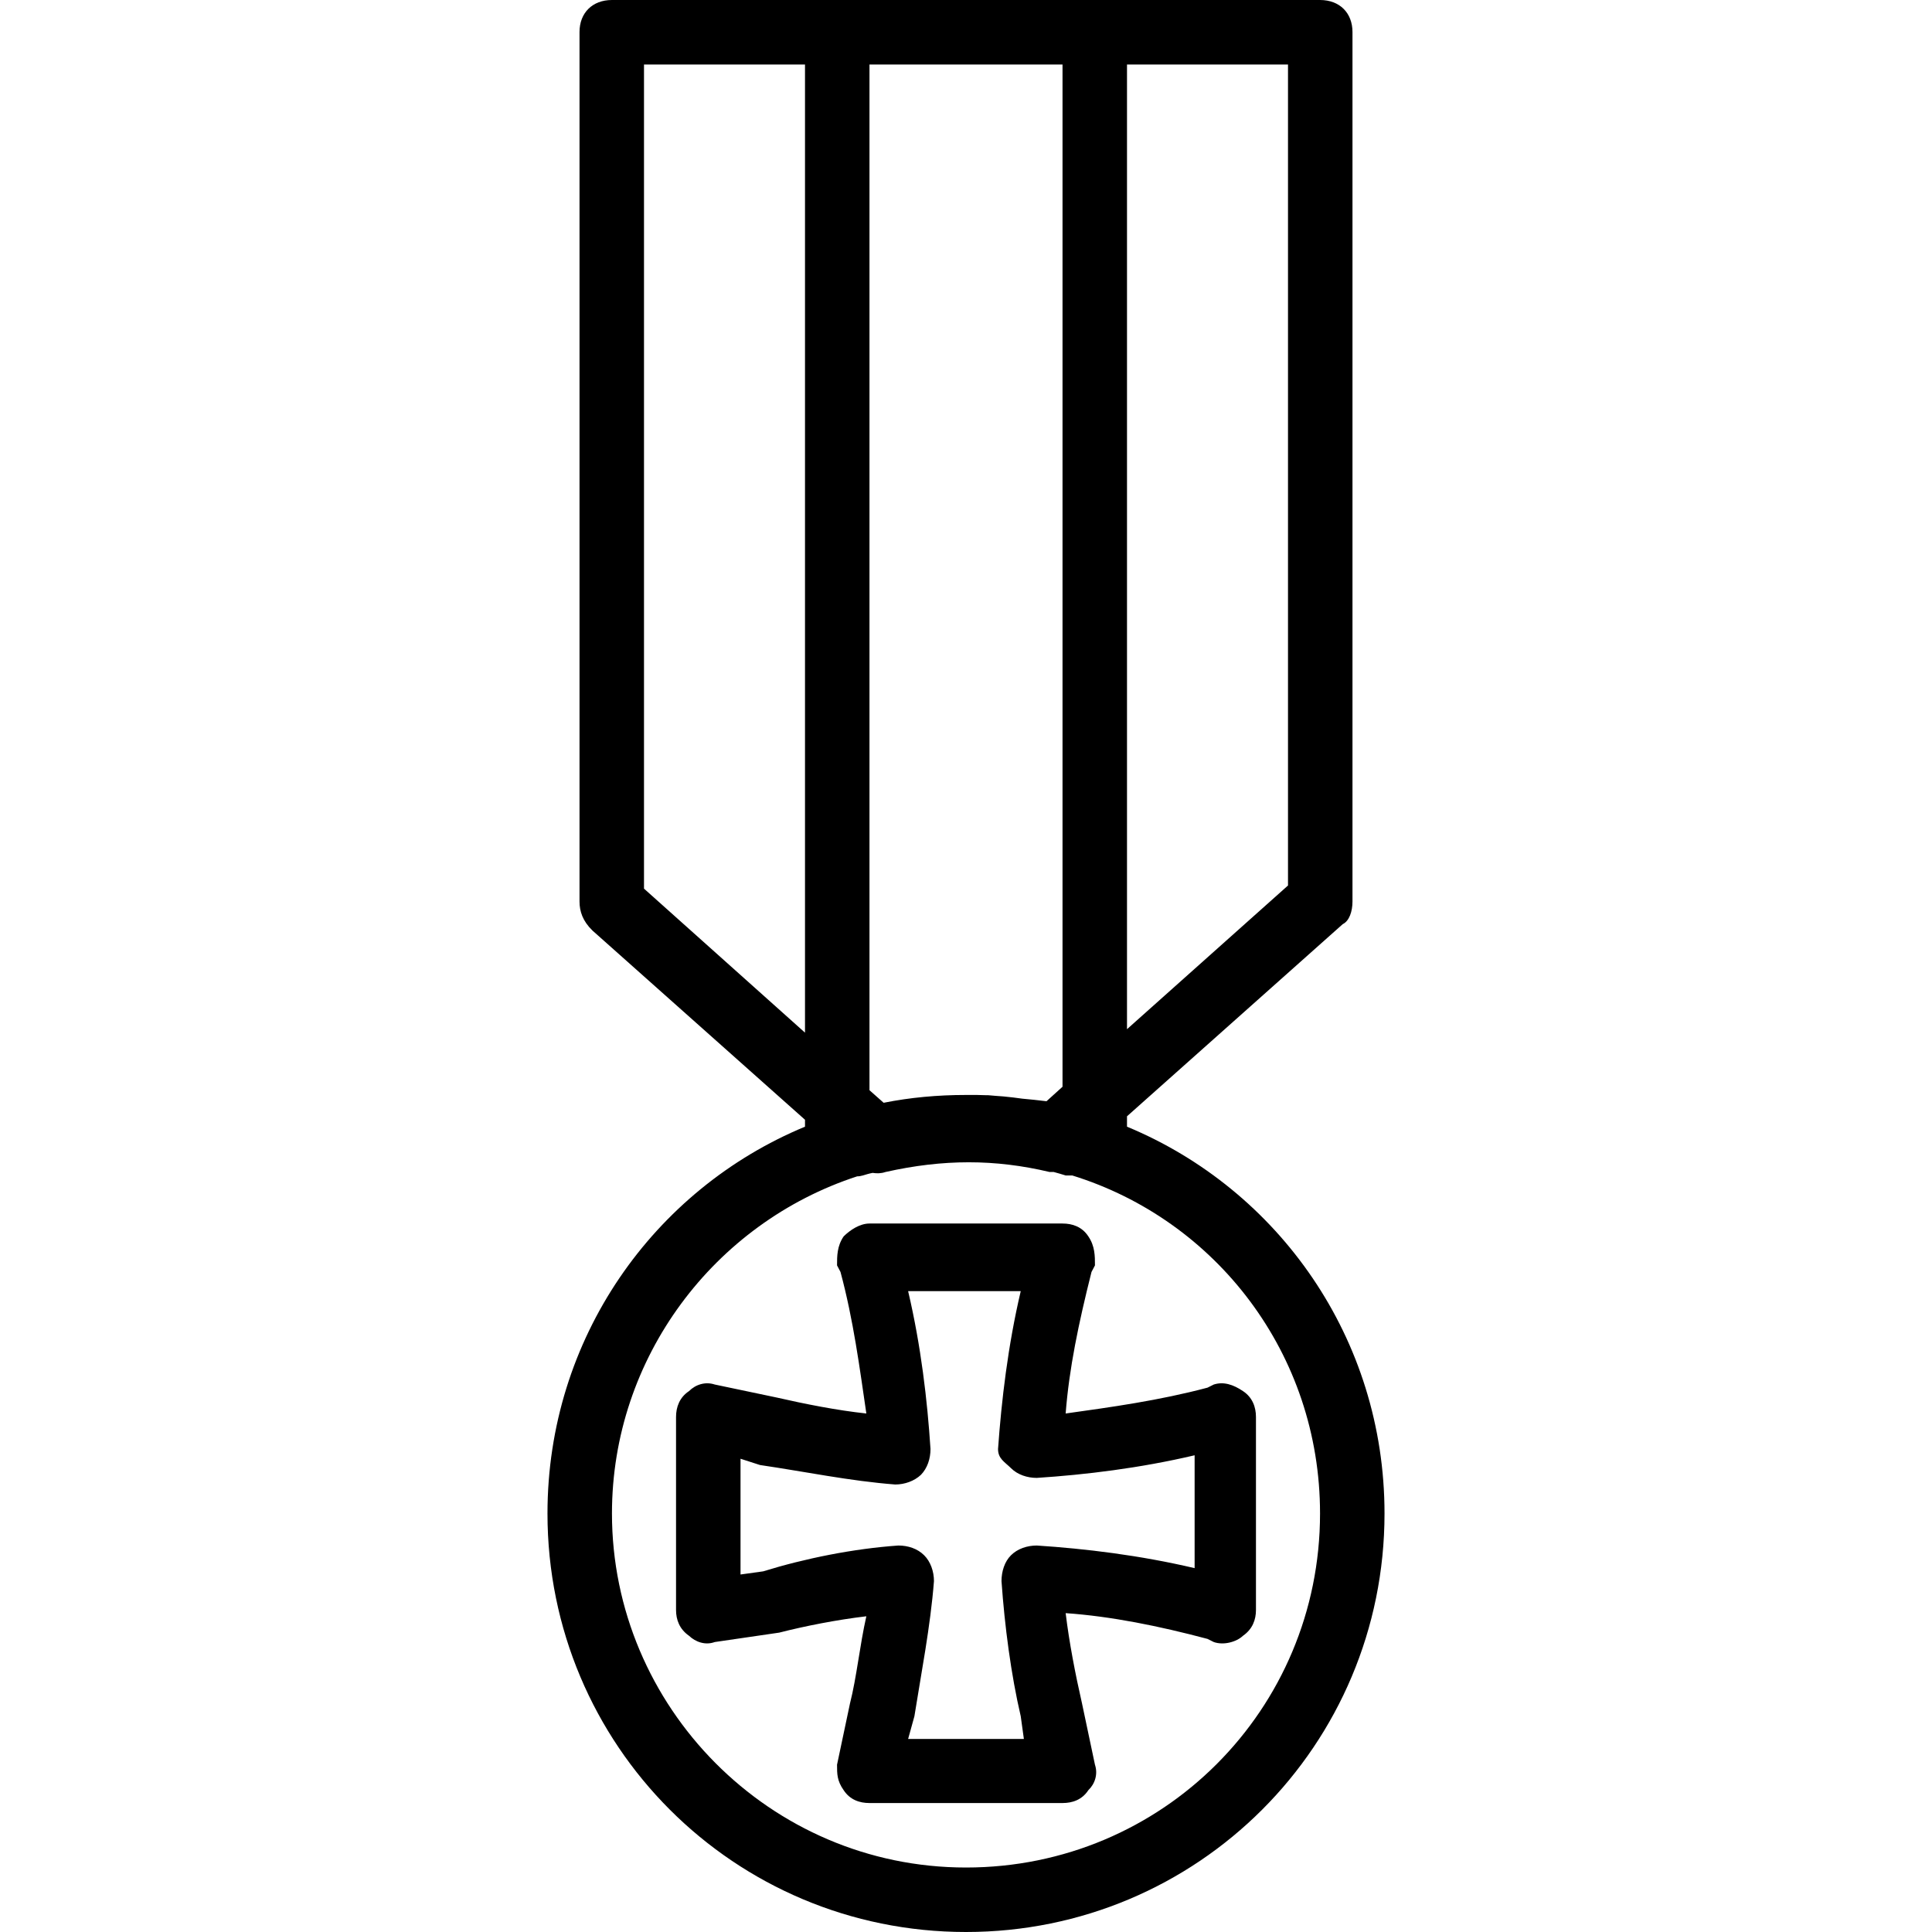 <svg xmlns="http://www.w3.org/2000/svg" width="32" height="32" viewBox="0 0 24 24">
    <path d="M 14 13.996 L 14 13.867 L 16.68 11.48 C 16.762 11.441 16.801 11.32 16.801 11.199 L 16.801 0.398 C 16.801 0.16 16.641 0 16.398 0 L 7.602 0 C 7.359 0 7.199 0.16 7.199 0.398 L 7.199 11.199 C 7.199 11.32 7.238 11.441 7.359 11.559 L 10 13.91 L 10 13.996 C 8.117 14.777 6.801 16.629 6.801 18.801 C 6.801 21.68 9.121 24 12 24 C 14.879 24 17.199 21.68 17.199 18.801 C 17.199 16.629 15.883 14.777 14 13.996 Z M 16 11 L 14 12.785 L 14 0.801 L 16 0.801 Z M 13.199 0.801 L 13.199 13.5 L 13 13.68 C 12.898 13.668 12.797 13.656 12.699 13.648 C 12.625 13.637 12.551 13.629 12.473 13.621 C 12.457 13.621 12.441 13.617 12.422 13.617 C 12.402 13.617 12.383 13.613 12.367 13.613 C 12.336 13.609 12.305 13.609 12.273 13.605 C 12.262 13.605 12.254 13.605 12.246 13.605 C 12.211 13.605 12.172 13.602 12.137 13.602 C 12.09 13.602 12.047 13.602 12 13.602 C 11.648 13.602 11.309 13.633 10.977 13.699 L 10.801 13.543 L 10.801 0.801 Z M 8 11.039 L 8 0.801 L 10 0.801 L 10 12.828 Z M 12 23.199 C 9.559 23.199 7.602 21.199 7.602 18.801 C 7.602 16.863 8.875 15.191 10.648 14.613 C 10.672 14.613 10.695 14.609 10.719 14.602 C 10.758 14.59 10.797 14.578 10.84 14.57 C 10.891 14.578 10.945 14.578 11 14.559 C 11.719 14.398 12.359 14.398 13.039 14.559 C 13.039 14.559 13.062 14.559 13.09 14.559 C 13.141 14.574 13.191 14.586 13.238 14.602 C 13.266 14.602 13.293 14.602 13.32 14.602 C 15.109 15.156 16.398 16.82 16.398 18.801 C 16.398 21.238 14.441 23.199 12 23.199 Z M 12 23.199"/>
    <path d="M 15.441 17.281 C 15.32 17.199 15.199 17.16 15.078 17.199 L 15 17.238 C 14.398 17.398 13.801 17.48 13.238 17.559 C 13.281 17 13.398 16.441 13.559 15.801 L 13.602 15.719 C 13.602 15.602 13.602 15.48 13.52 15.359 C 13.441 15.238 13.32 15.199 13.199 15.199 L 10.801 15.199 C 10.68 15.199 10.559 15.281 10.48 15.359 C 10.398 15.48 10.398 15.602 10.398 15.719 L 10.441 15.801 C 10.602 16.398 10.68 17 10.762 17.559 C 10.398 17.52 10 17.441 9.641 17.359 L 8.879 17.199 C 8.762 17.16 8.641 17.199 8.559 17.281 C 8.441 17.359 8.398 17.48 8.398 17.602 L 8.398 20 C 8.398 20.121 8.441 20.238 8.559 20.32 C 8.641 20.398 8.762 20.441 8.879 20.398 L 9.68 20.281 C 10 20.199 10.398 20.121 10.762 20.078 C 10.68 20.441 10.641 20.84 10.559 21.16 L 10.398 21.922 C 10.398 22.039 10.398 22.121 10.48 22.238 C 10.559 22.359 10.68 22.398 10.801 22.398 L 13.199 22.398 C 13.32 22.398 13.441 22.359 13.52 22.238 C 13.602 22.16 13.641 22.039 13.602 21.922 L 13.441 21.16 C 13.359 20.801 13.281 20.398 13.238 20.039 C 13.801 20.078 14.398 20.199 15 20.359 L 15.078 20.398 C 15.199 20.441 15.359 20.398 15.441 20.32 C 15.559 20.238 15.602 20.121 15.602 20 L 15.602 17.602 C 15.602 17.48 15.559 17.359 15.441 17.281 Z M 14.84 19.48 C 14.16 19.32 13.48 19.238 12.879 19.199 C 12.762 19.199 12.641 19.238 12.559 19.32 C 12.48 19.398 12.441 19.52 12.441 19.641 C 12.48 20.199 12.559 20.801 12.68 21.32 L 12.719 21.602 L 11.281 21.602 L 11.359 21.32 C 11.441 20.801 11.559 20.199 11.602 19.641 C 11.602 19.52 11.559 19.398 11.48 19.32 C 11.398 19.238 11.281 19.199 11.16 19.199 C 10.602 19.238 10 19.359 9.48 19.52 L 9.199 19.559 L 9.199 18.121 L 9.441 18.199 C 10 18.281 10.559 18.398 11.121 18.441 C 11.238 18.441 11.359 18.398 11.441 18.32 C 11.52 18.238 11.559 18.121 11.559 18 C 11.52 17.398 11.441 16.719 11.281 16.039 L 12.68 16.039 C 12.52 16.719 12.441 17.398 12.398 18 C 12.398 18.121 12.48 18.16 12.559 18.238 C 12.641 18.32 12.762 18.359 12.879 18.359 C 13.48 18.32 14.16 18.238 14.84 18.078 Z M 14.84 19.48"/>
</svg>
